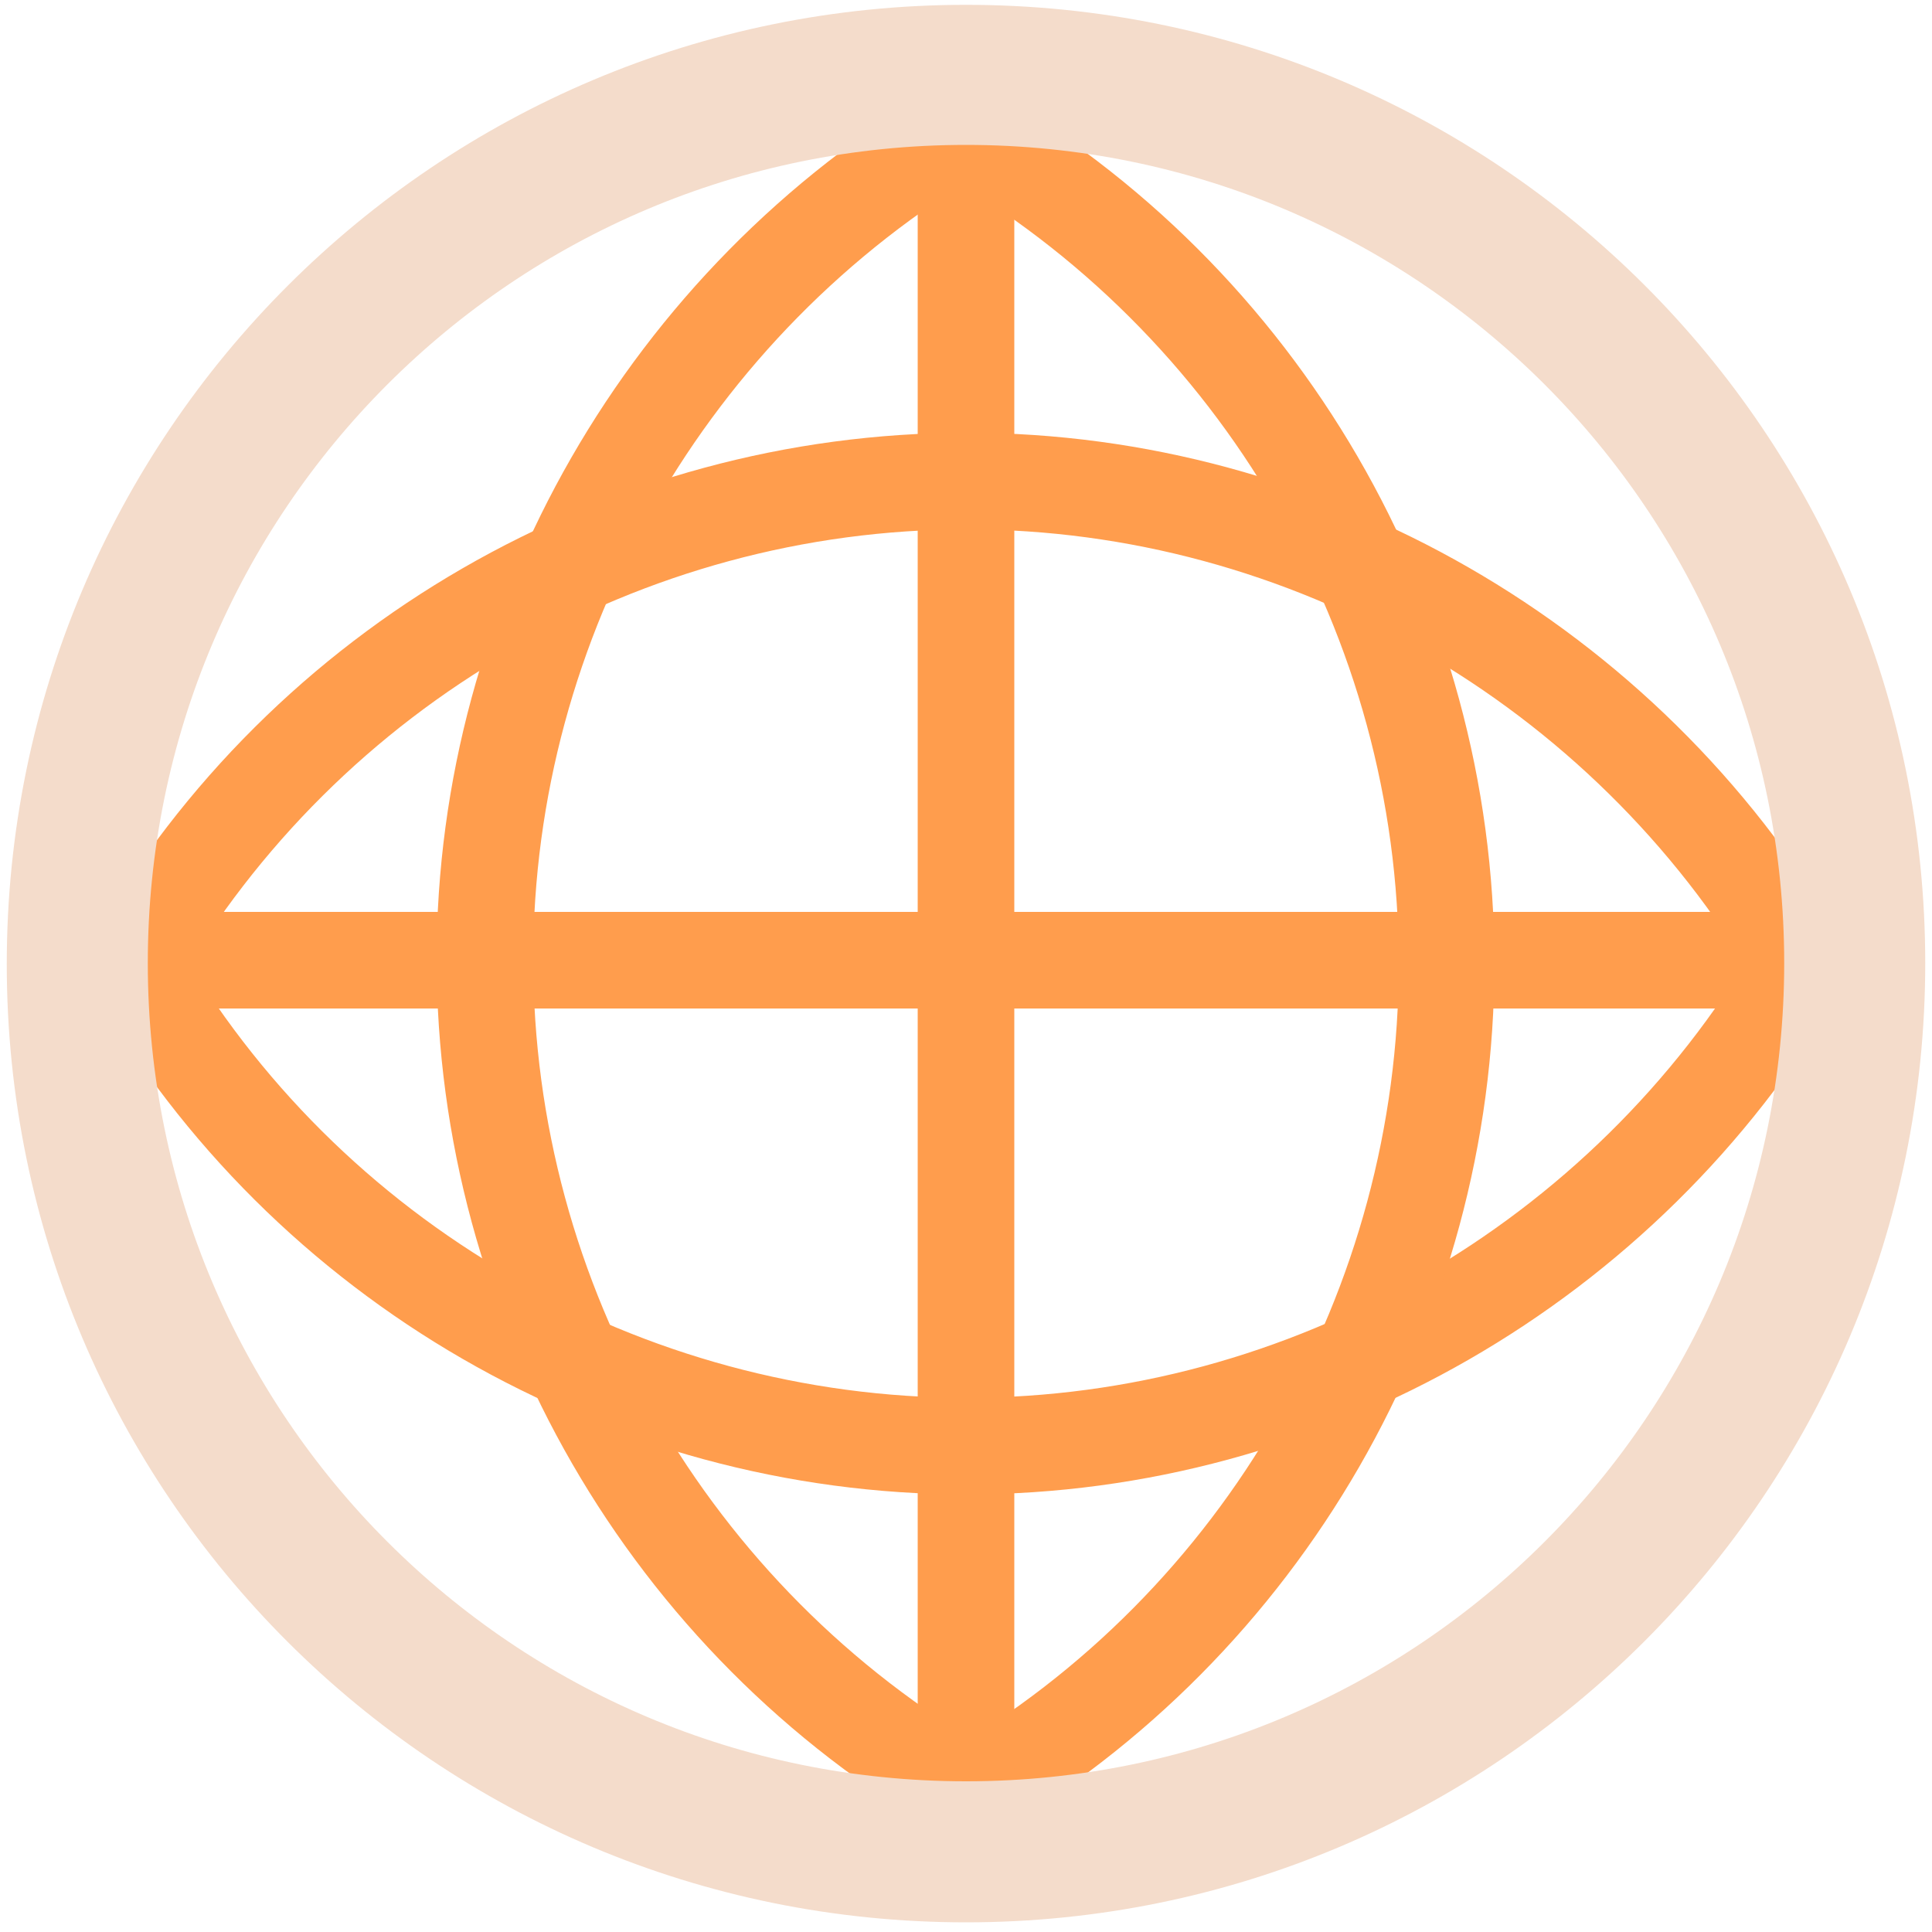 <?xml version="1.0" standalone="no"?><!DOCTYPE svg PUBLIC "-//W3C//DTD SVG 1.1//EN" "http://www.w3.org/Graphics/SVG/1.1/DTD/svg11.dtd"><svg t="1731895989587" class="icon" viewBox="0 0 1024 1024" version="1.1" xmlns="http://www.w3.org/2000/svg" p-id="118489" xmlns:xlink="http://www.w3.org/1999/xlink" width="200" height="200"><path d="M512 975.36c-4.096 0-8.704-1.024-12.8-3.584-165.376-95.232-267.776-272.896-267.776-463.36 0-188.928 101.888-366.08 265.728-462.336 12.288-7.168 27.648-3.072 34.816 9.216 7.168 12.288 3.072 27.648-9.216 34.816-147.968 87.04-240.128 247.296-240.128 418.304 0 172.544 92.672 332.8 242.176 419.328 12.288 7.168 16.384 22.528 9.216 34.816-4.608 8.192-13.312 12.8-22.016 12.8z" fill="#FF9D4D" p-id="118490"></path><path d="M71.168 535.552c-4.096 0-8.704-1.024-12.8-3.584-12.288-7.168-16.384-22.528-9.216-34.816 95.232-165.376 272.896-267.776 463.36-267.776 188.928 0 366.08 101.888 462.336 265.728 7.168 12.288 3.072 27.648-9.216 34.816-12.288 7.168-27.648 3.072-34.816-9.216-87.04-147.968-247.296-240.128-418.304-240.128-172.544 0-332.8 92.672-419.328 242.176-4.608 8.192-13.312 12.8-22.016 12.8z" fill="#FF9D4D" p-id="118491"></path><path d="M512.512 792.064c-190.464 0-368.128-102.4-463.36-267.776-7.168-12.288-3.072-27.648 9.216-34.816 12.288-7.168 27.648-3.072 34.816 9.216 86.016 149.504 246.784 242.176 419.328 242.176 171.008 0 331.264-92.16 418.304-240.128 7.168-12.288 23.04-16.384 34.816-9.216 12.288 7.168 16.384 23.04 9.216 34.816-96.256 163.84-273.408 265.728-462.336 265.728z" fill="#FF9D4D" p-id="118492"></path><path d="M513.024 977.408c-8.704 0-17.408-4.608-22.016-12.8-7.168-12.288-3.072-27.648 9.216-34.816 148.992-86.016 241.152-246.784 241.152-418.816 0-173.568-93.696-334.336-244.224-420.352-12.288-7.168-16.384-22.528-9.728-34.816 7.168-12.288 22.528-16.384 34.816-9.728 166.4 94.72 269.824 272.896 269.824 464.384 0 190.464-102.4 367.616-266.752 462.848-3.584 3.072-7.68 4.096-12.288 4.096z" fill="#FF9D4D" p-id="118493"></path><path d="M512 962.56c-14.336 0-25.6-11.264-25.6-25.6V80.896c0-14.336 11.264-25.6 25.6-25.6s25.6 11.264 25.6 25.6V936.96c0 14.336-11.264 25.6-25.6 25.6z" fill="#FF9D4D" p-id="118494"></path><path d="M940.032 534.528H83.968c-14.336 0-25.6-11.264-25.6-25.6s11.264-25.6 25.6-25.6h856.064c14.336 0 25.6 11.264 25.6 25.6s-11.264 25.6-25.6 25.6z" fill="#FF9D4D" p-id="118495"></path><path d="M512 2.56C231.424 2.56 3.584 229.888 3.584 510.976S231.424 1018.88 512 1018.88s508.416-227.328 508.416-508.416S793.088 2.56 512 2.56z m0 941.568c-239.616 0-433.664-194.048-433.664-433.664C78.336 270.848 272.384 76.8 512 76.8s433.664 194.048 433.664 433.664-194.048 433.664-433.664 433.664z" fill="#F4DCCB" p-id="118496"></path></svg>